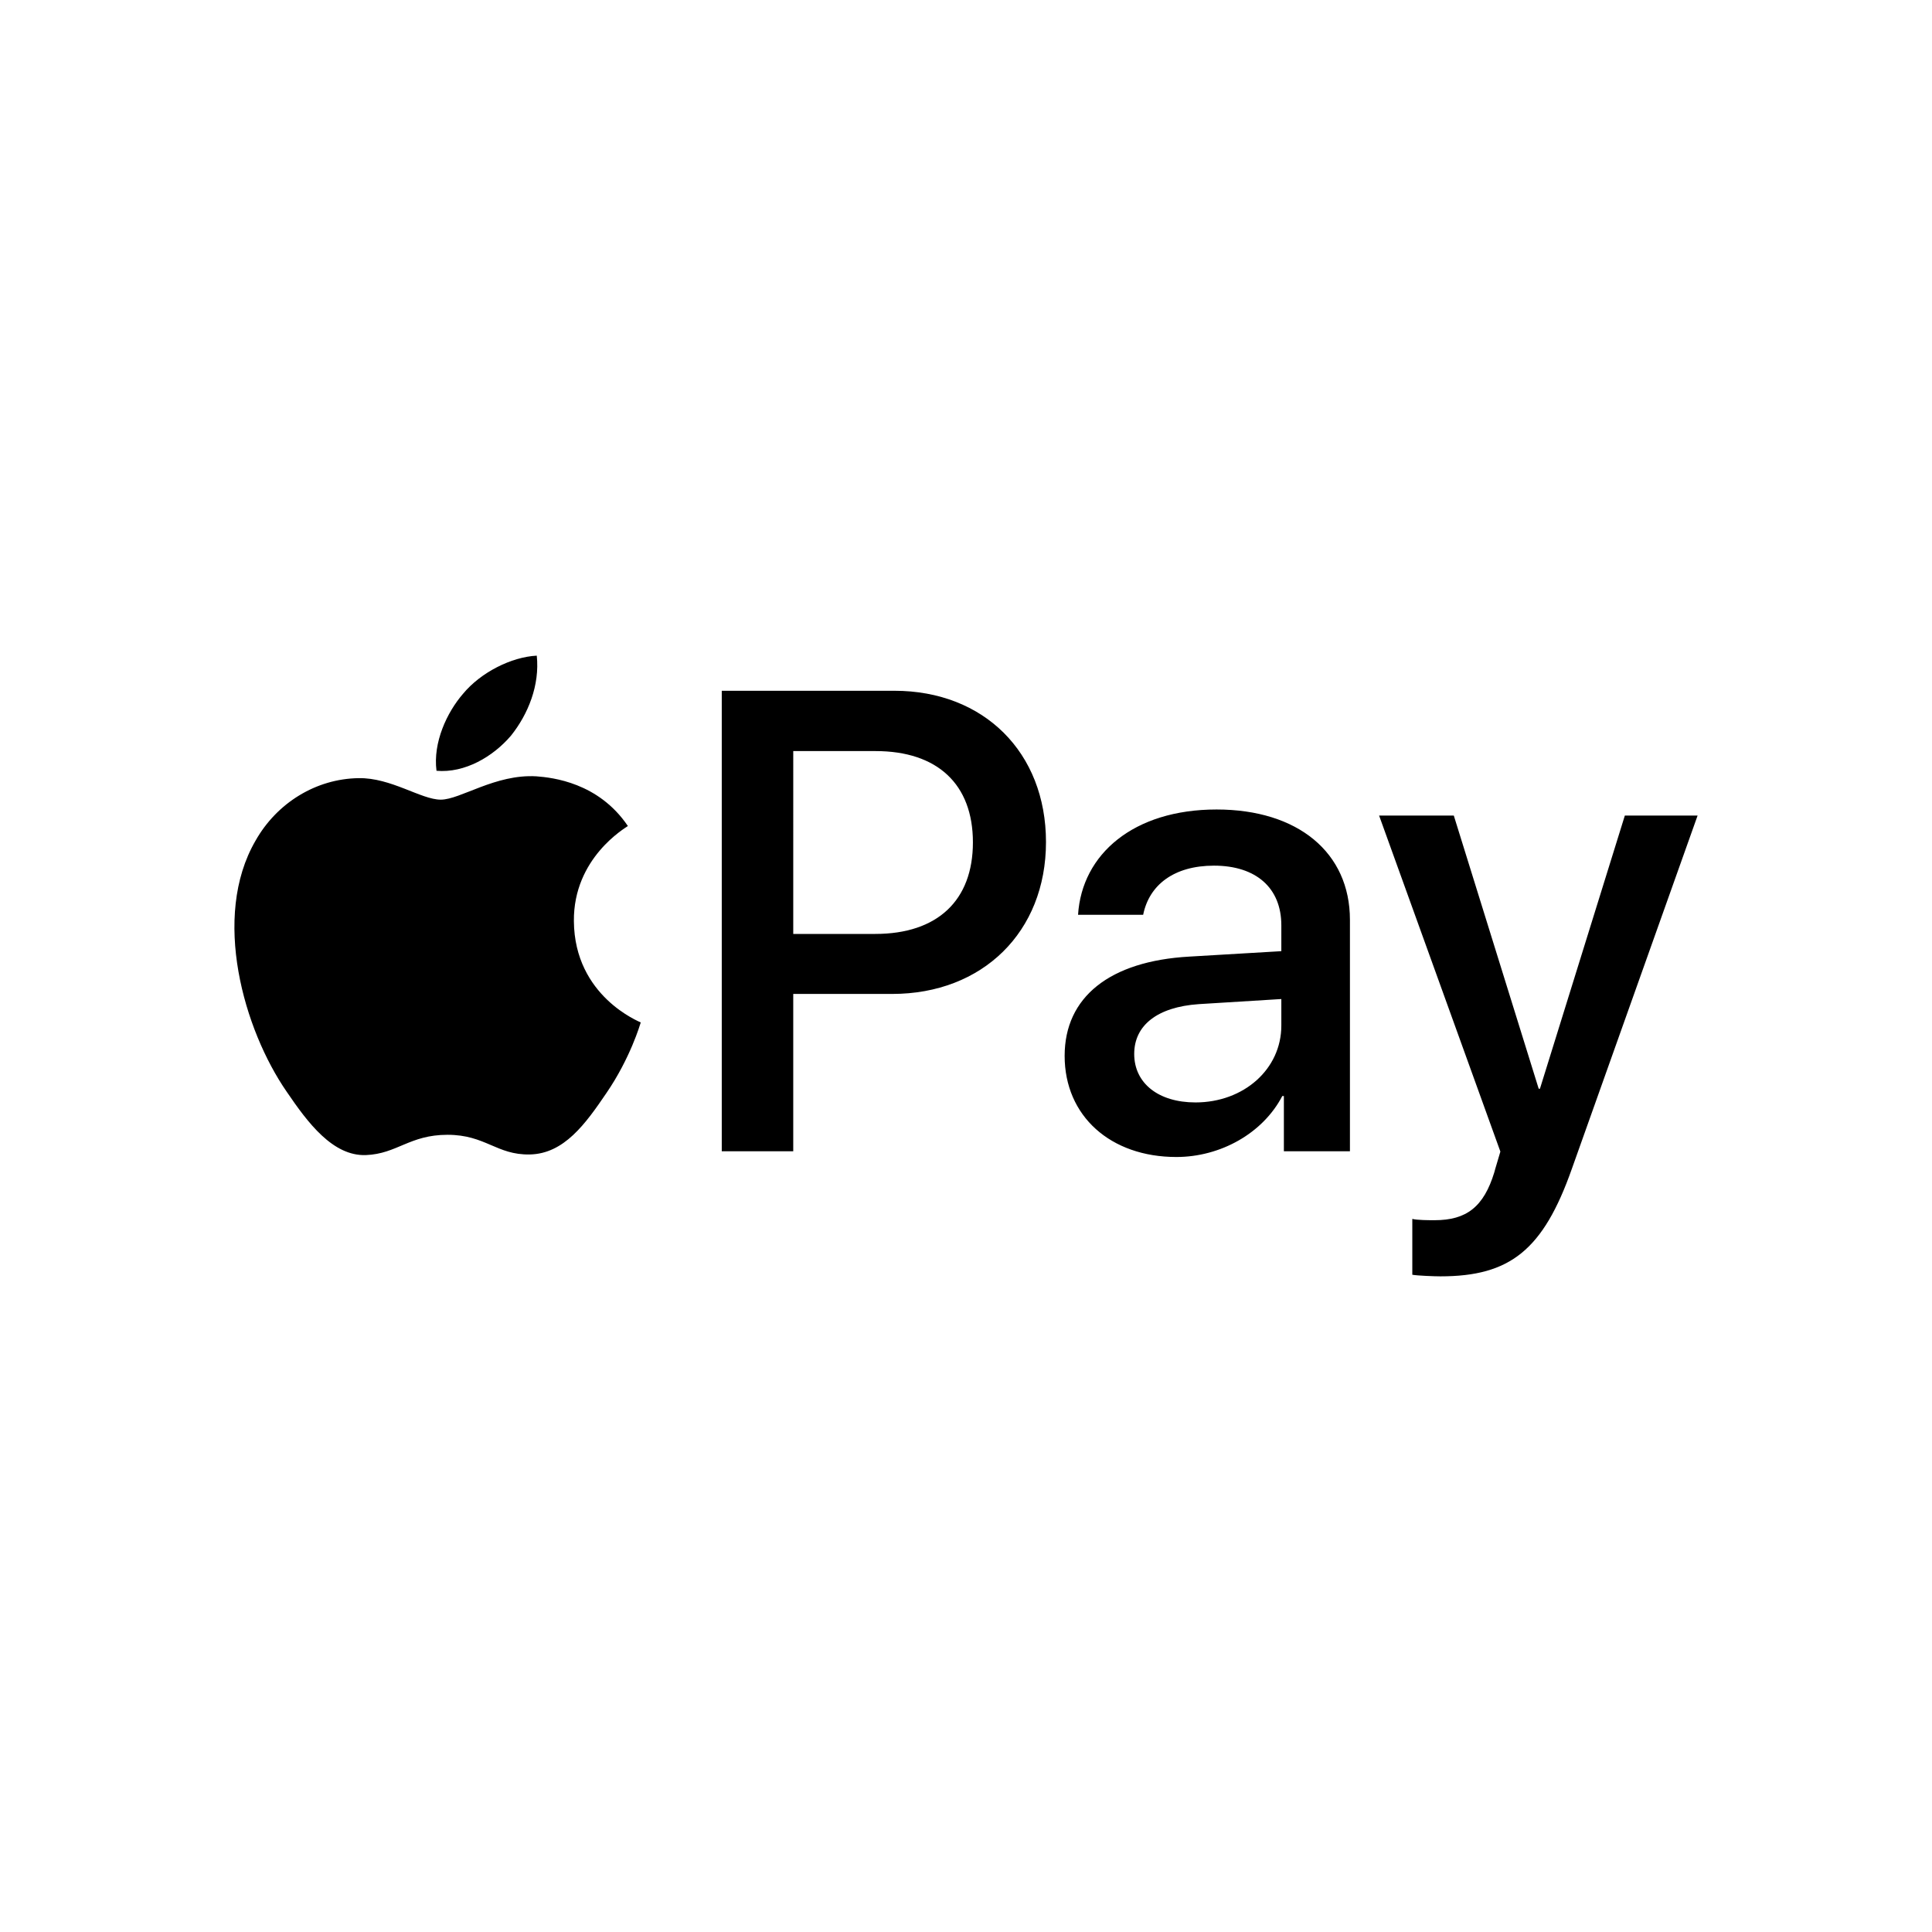 <svg xmlns="http://www.w3.org/2000/svg" width="120" height="120" viewBox="0 0 120 120"><defs><clipPath clipPathUnits="userSpaceOnUse" id="a"><rect width="120" height="80" rx="4" ry="4" x="-87.978" y="-17.029"/></clipPath></defs><path clip-path="url(#a)" d="M-54.658 11.19c-2.553-.152-4.724 1.449-5.943 1.449-1.22 0-3.088-1.373-5.107-1.336-2.629.039-5.068 1.525-6.402 3.89-2.743 4.728-.724 11.742 1.944 15.594 1.296 1.905 2.857 4.003 4.915 3.928 1.944-.077 2.706-1.26 5.069-1.26 2.361 0 3.048 1.26 5.105 1.222 2.134-.039 3.469-1.907 4.764-3.814 1.487-2.172 2.095-4.27 2.133-4.385-.038-.038-4.115-1.602-4.153-6.291-.038-3.927 3.201-5.794 3.354-5.91-1.83-2.706-4.688-3.01-5.679-3.087zm-1.584-2.523c1.07-1.339 1.796-3.136 1.604-4.972-1.566.078-3.477 1.033-4.584 2.373-.993 1.147-1.873 3.019-1.644 4.778 1.759.153 3.515-.879 4.624-2.18zM-.257 42.148V38.68c.316.08 1.03.08 1.387.08 1.982 0 3.052-.833 3.706-2.973 0-.04.377-1.269.377-1.289L-2.32 13.626H2.32l5.273 16.967h.078l5.273-16.967h4.519l-7.81 21.941c-1.783 5.055-3.844 6.68-8.165 6.68-.357 0-1.428-.04-1.744-.099zm-21.594-13.597c0-3.647 2.795-5.887 7.75-6.164l5.709-.337v-1.606c0-2.319-1.566-3.706-4.182-3.706-2.478 0-4.024 1.189-4.4 3.052h-4.044c.238-3.766 3.449-6.54 8.602-6.54 5.055 0 8.285 2.675 8.285 6.857v14.37h-4.103v-3.429h-.099c-1.208 2.32-3.845 3.786-6.58 3.786-4.083 0-6.938-2.537-6.938-6.283zm13.459-1.883v-1.645l-5.134.317c-2.557.178-4.004 1.308-4.004 3.092 0 1.823 1.507 3.013 3.806 3.013 2.993 0 5.332-2.062 5.332-4.777zM-32.425 5.876c5.55 0 9.415 3.825 9.415 9.395 0 5.59-3.944 9.435-9.554 9.435h-6.144v9.771h-4.44V5.876zm-6.283 15.103h5.094c3.865 0 6.065-2.08 6.065-5.688s-2.2-5.669-6.046-5.669h-5.113z" transform="translate(87.978 37.029)"/></svg>